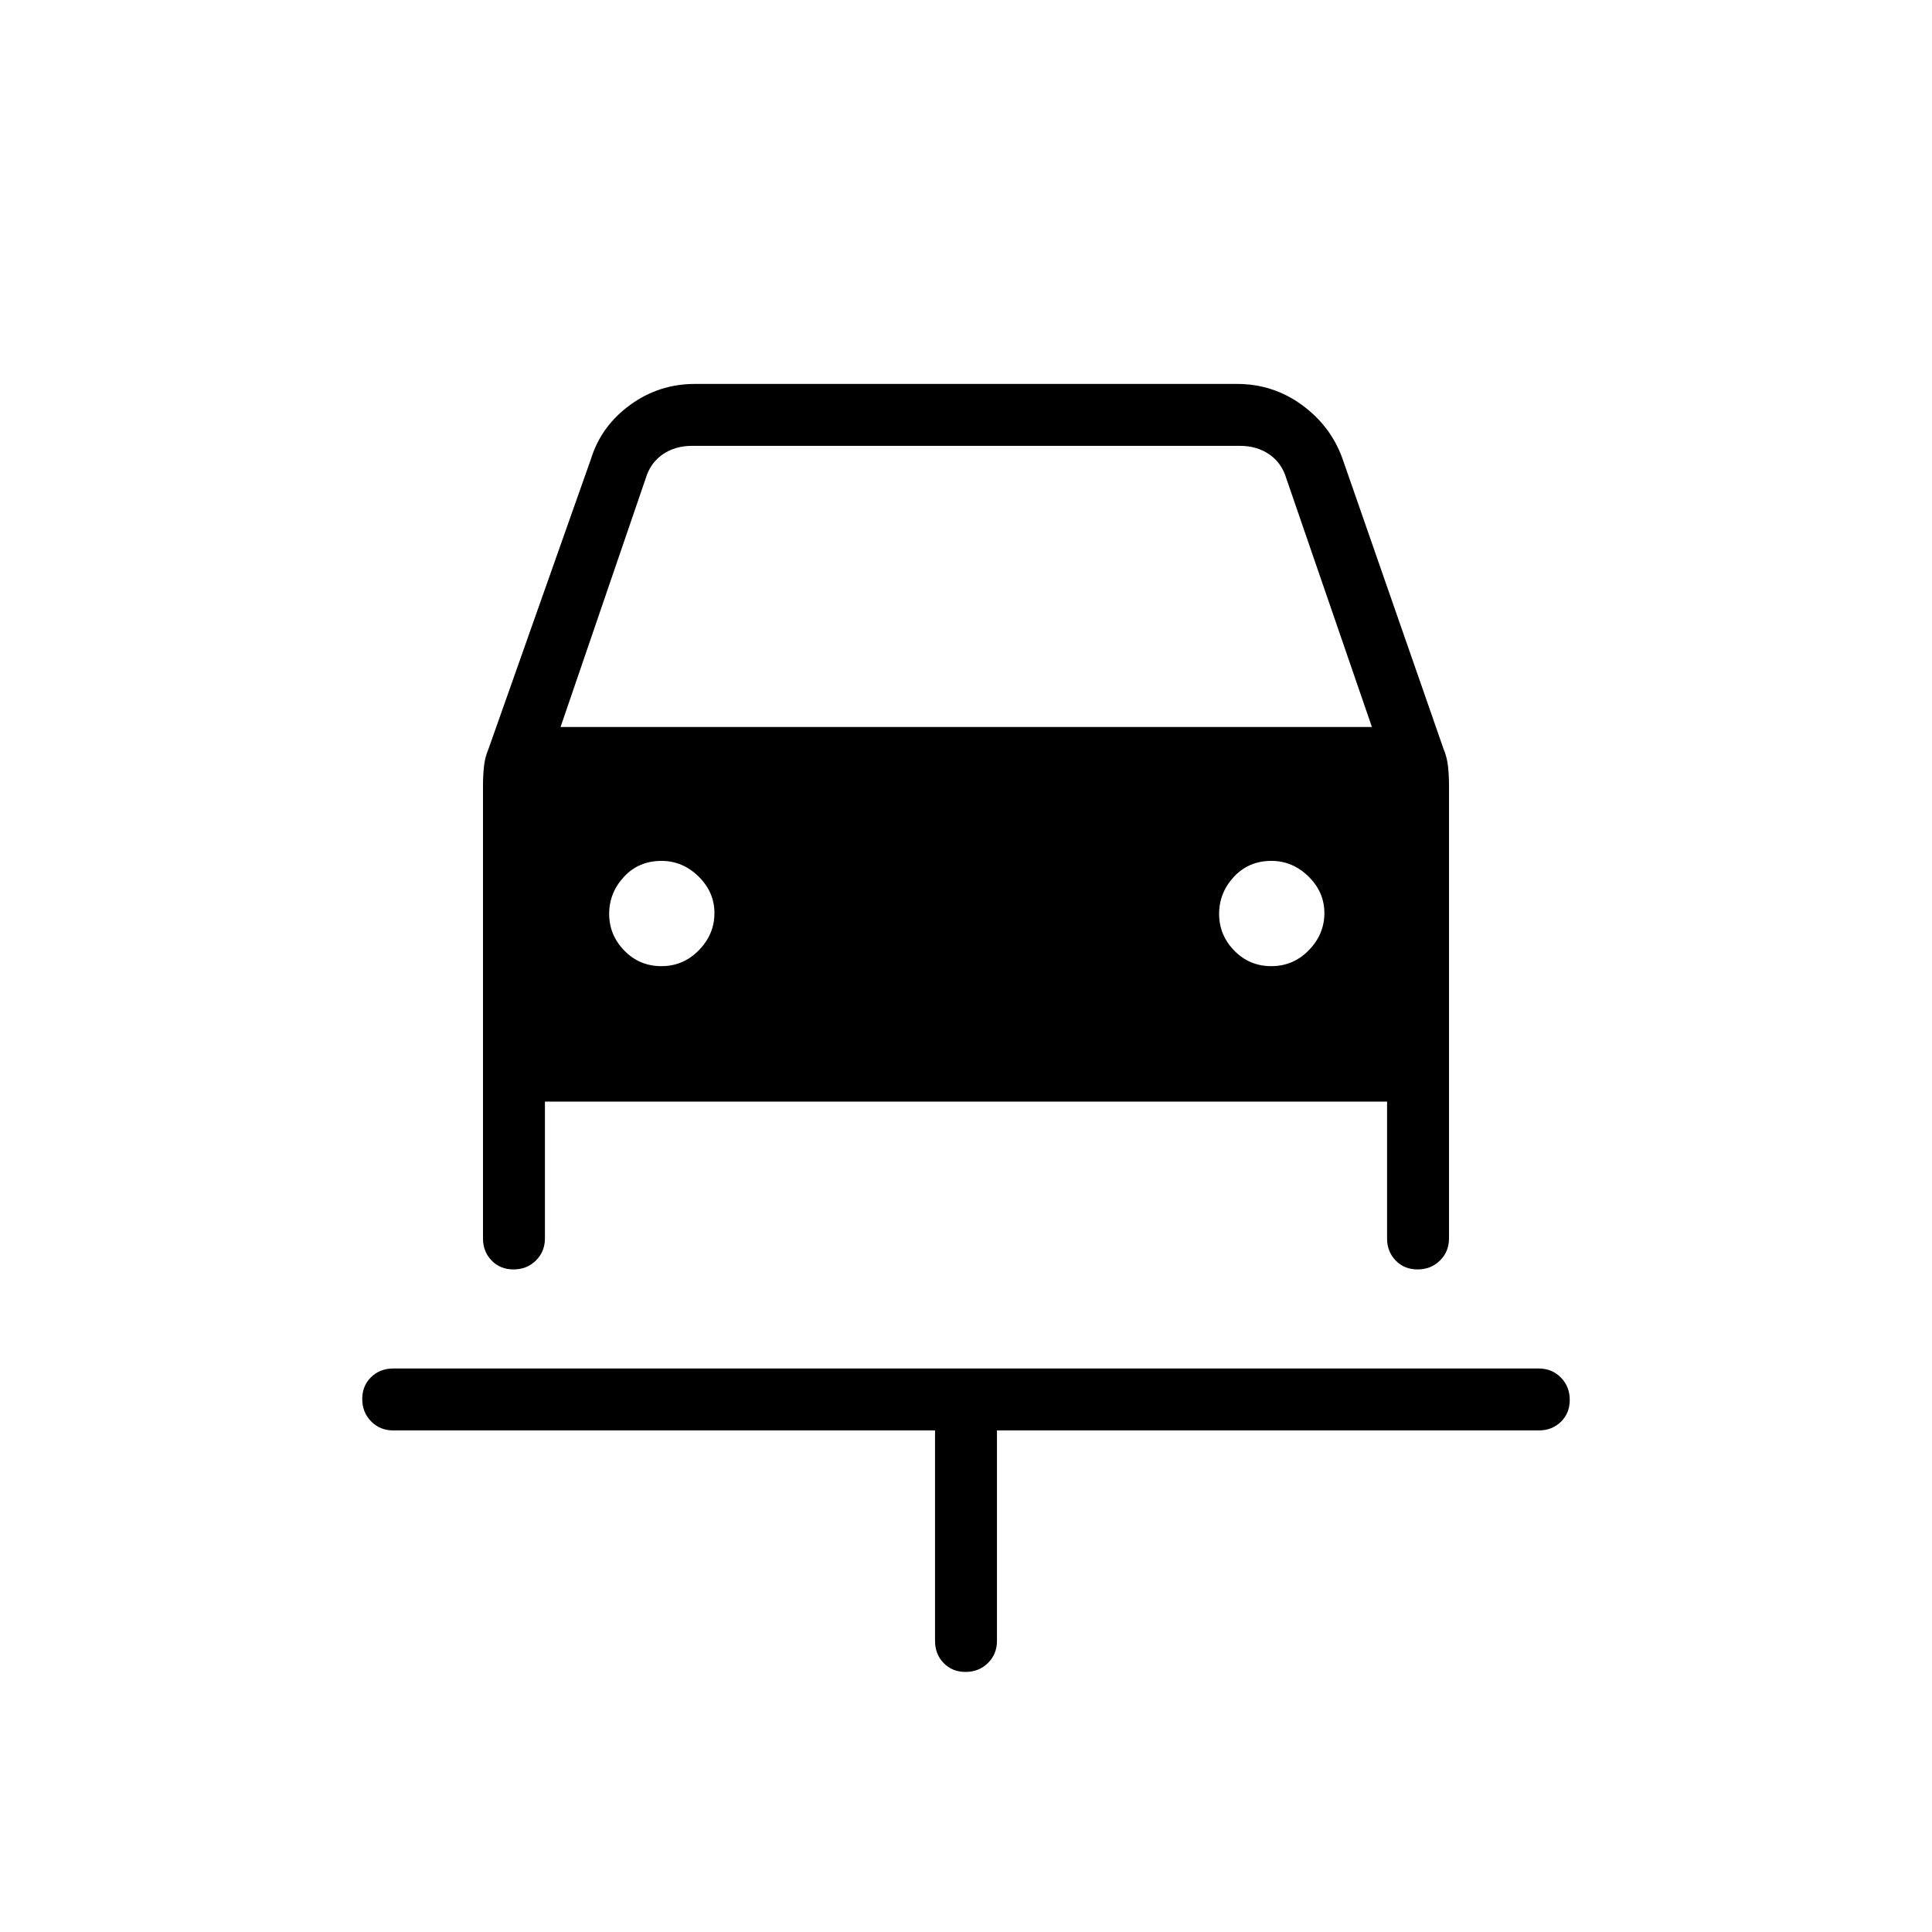 <svg xmlns="http://www.w3.org/2000/svg" width="48" height="48" viewBox="0 -960 960 960"><path d="M479.784-129.23q-6.63 0-10.899-4.424-4.27-4.423-4.27-10.961V-249.23h-269.23q-6.539 0-10.962-4.486Q180-258.201 180-264.831t4.423-10.9Q188.846-280 195.385-280h569.23q6.539 0 10.962 4.485T780-264.399q0 6.63-4.423 10.899-4.423 4.27-10.962 4.27h-269.23v104.615q0 6.538-4.485 10.961-4.486 4.424-11.116 4.424ZM328.637-479.923q10.901 0 18.632-7.92 7.731-7.92 7.731-18.423 0-10.503-7.916-18.234-7.916-7.731-18.413-7.731-11.286 0-18.633 7.92-7.346 7.919-7.346 18.423 0 10.503 7.522 18.234 7.521 7.731 18.423 7.731Zm303.077 0q10.901 0 18.632-7.92 7.731-7.92 7.731-18.423 0-10.503-7.916-18.234-7.916-7.731-18.413-7.731-11.286 0-18.633 7.92-7.346 7.919-7.346 18.423 0 10.503 7.522 18.234 7.521 7.731 18.423 7.731ZM255.169-329.231q-6.631 0-10.9-4.423T240-344.615v-225.231q0-4.9.5-9.45.5-4.55 2.17-8.389l51.099-144.623q5.046-16.068 19.35-26.496 14.304-10.427 32.265-10.427h269.232q17.961 0 32.265 10.427 14.304 10.428 20.119 26.496l50.22 144.254q1.78 4.208 2.28 8.758.5 4.55.5 9.45v225.231q0 6.538-4.485 10.961t-11.115 4.423q-6.631 0-10.9-4.423t-4.269-10.961v-68H270.769v68q0 6.538-4.485 10.961t-11.115 4.423Zm23.369-269.539h403.154l-42.538-123.538q-2.308-7.692-8.462-11.923-6.153-4.231-14.615-4.231H343.923q-8.462 0-14.615 4.231-6.154 4.231-8.462 11.923L278.538-598.77Z"/></svg>